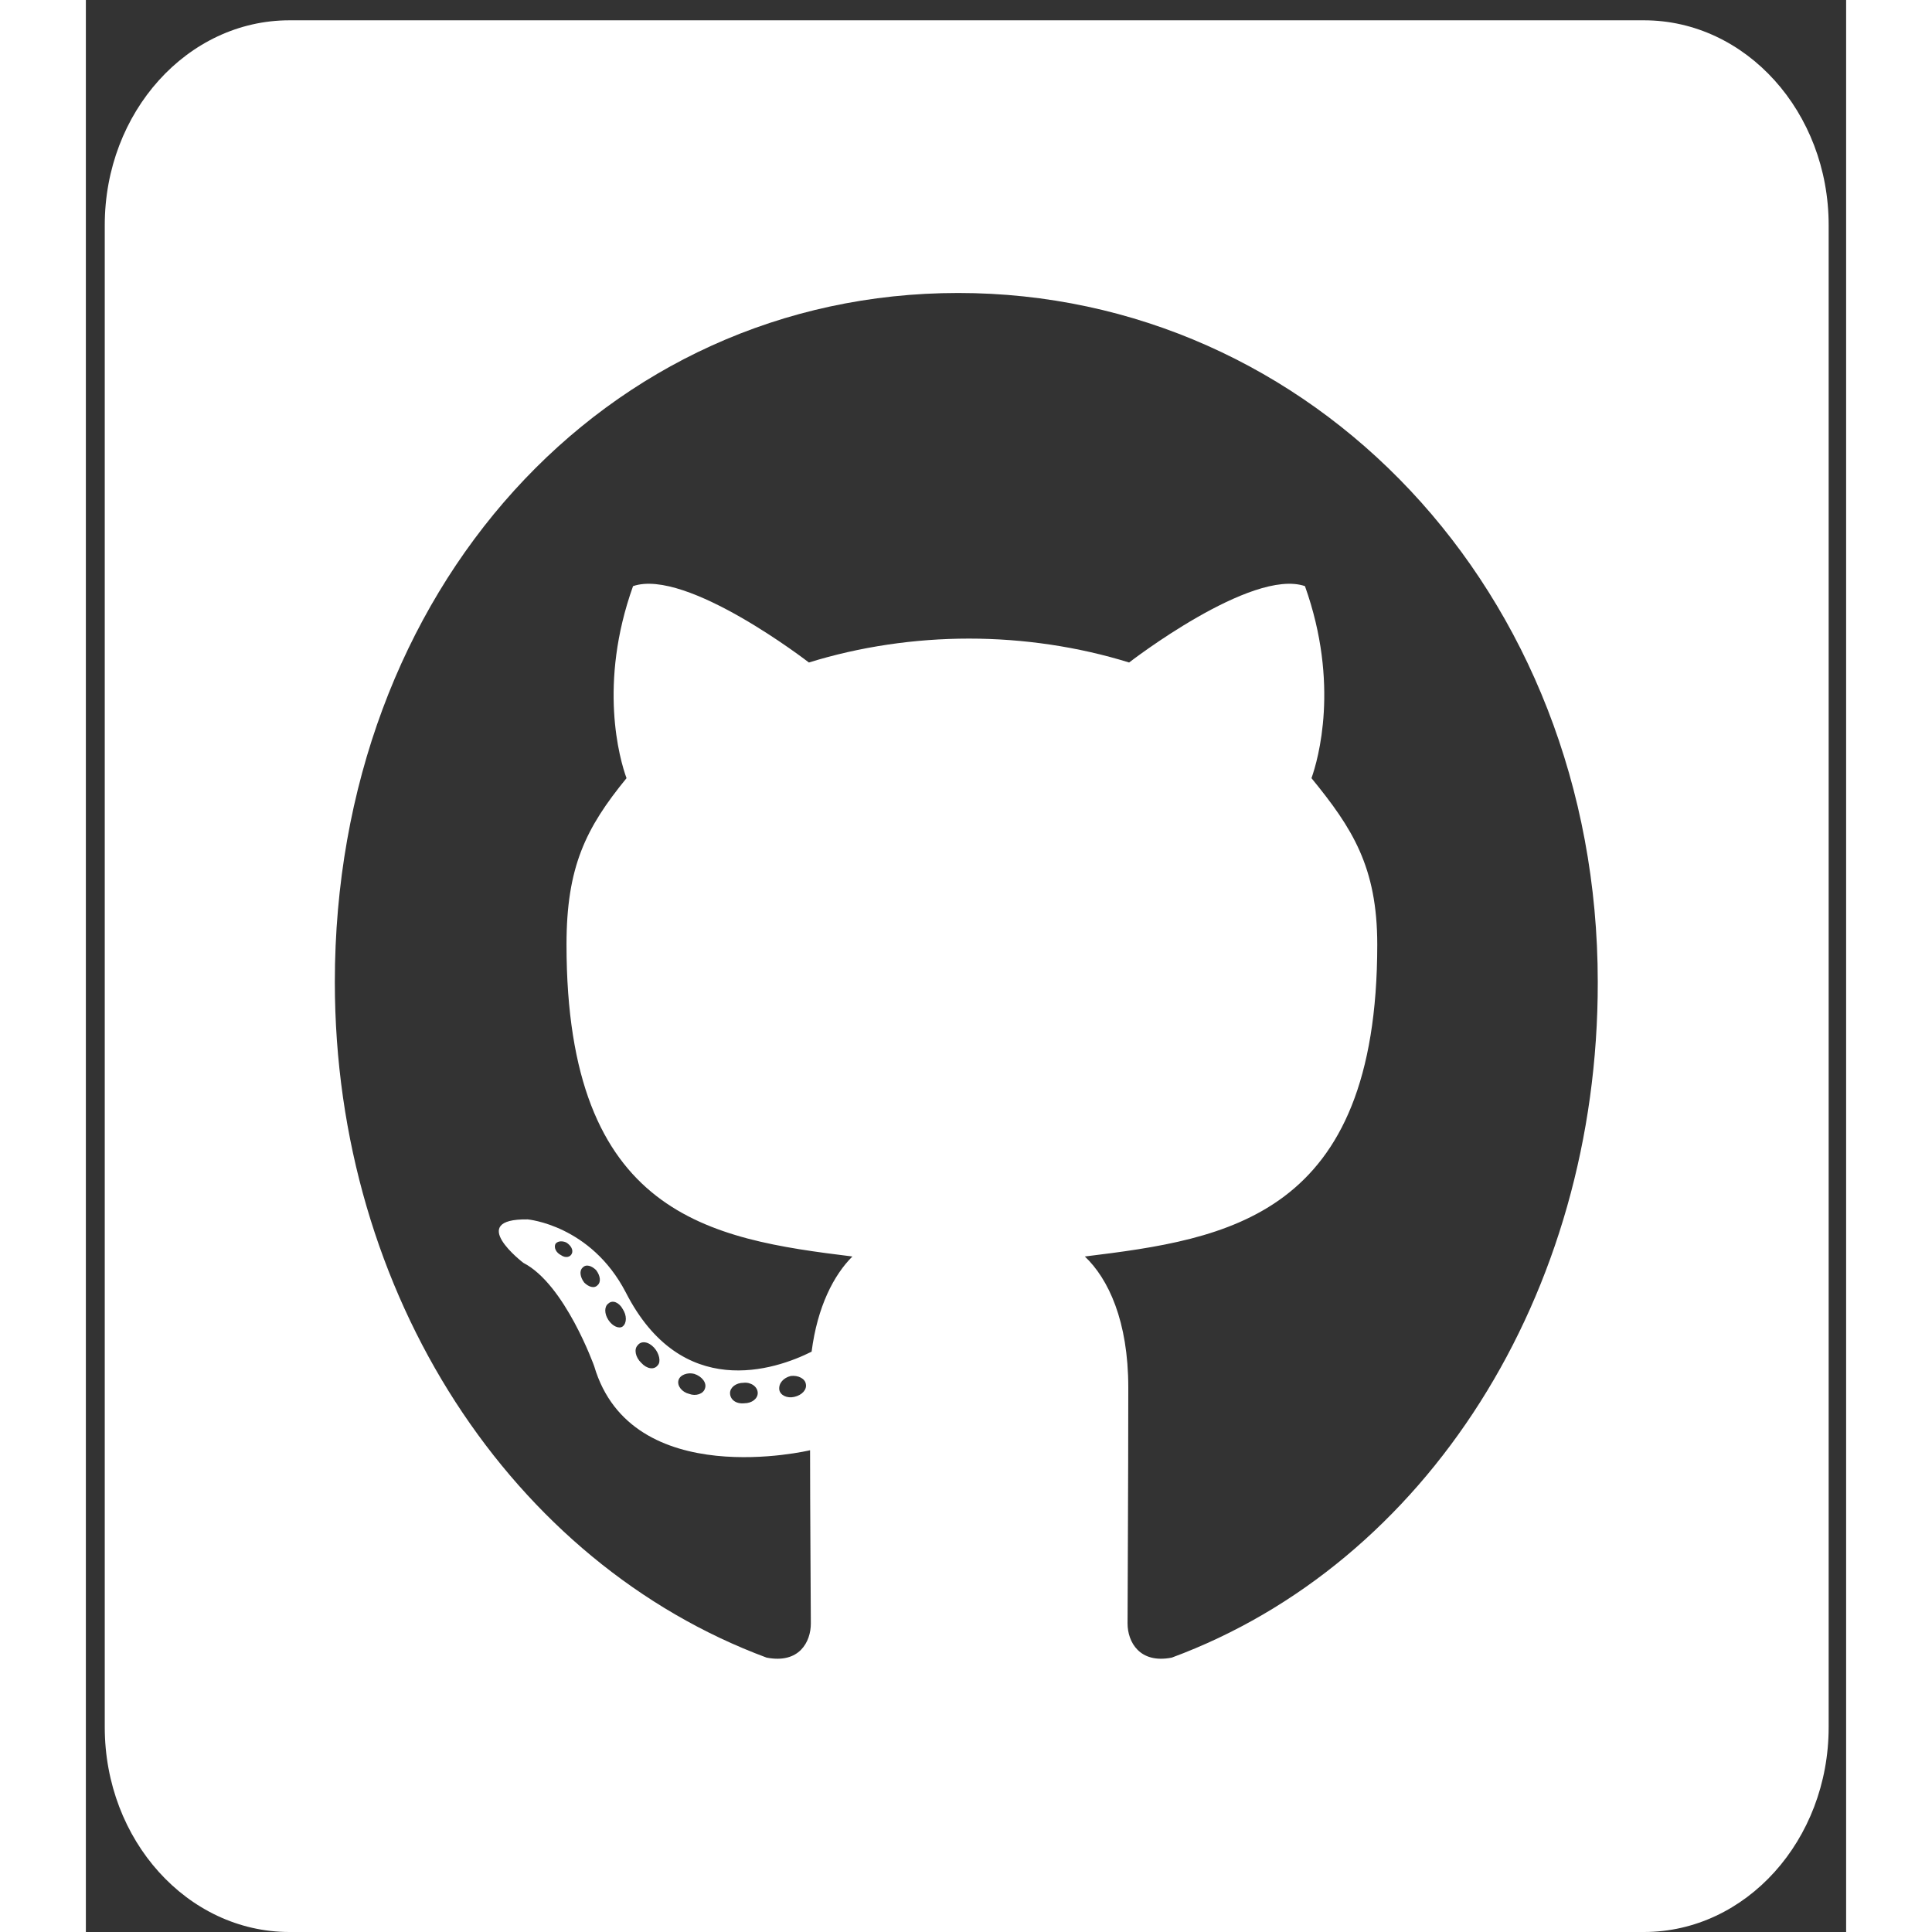 <svg width="35" height="35" viewBox="0 0 41 45" fill="none" xmlns="http://www.w3.org/2000/svg">
  <rect x="0" y="0" width="41" height="45" fill="#333333" stroke="none"/>
  <path
    d="M36.291 0.473H4.742C2.367 0.473 0.44 2.61 0.44 5.243V40.229C0.44 42.863 2.367 45 4.742 45H36.291C38.666 45 40.593 42.863 40.593 40.229V5.243C40.593 2.61 38.666 0.473 36.291 0.473ZM25.293 38.609C24.541 38.758 24.263 38.241 24.263 37.814C24.263 37.277 24.28 34.534 24.28 32.318C24.28 30.767 23.814 29.783 23.268 29.266C26.584 28.859 30.079 28.352 30.079 22.001C30.079 20.192 29.497 19.287 28.547 18.125C28.699 17.697 29.21 15.938 28.395 13.652C27.149 13.225 24.299 15.431 24.299 15.431C23.115 15.063 21.834 14.874 20.57 14.874C19.306 14.874 18.024 15.063 16.841 15.431C16.841 15.431 13.991 13.225 12.745 13.652C11.93 15.928 12.432 17.687 12.593 18.125C11.643 19.287 11.195 20.192 11.195 22.001C11.195 28.322 14.538 28.859 17.854 29.266C17.424 29.694 17.039 30.429 16.904 31.483C16.053 31.91 13.875 32.646 12.575 30.101C11.759 28.531 10.29 28.402 10.29 28.402C8.838 28.382 10.191 29.415 10.191 29.415C11.159 29.912 11.84 31.821 11.84 31.821C12.71 34.773 16.868 33.779 16.868 33.779C16.868 35.16 16.886 37.407 16.886 37.814C16.886 38.241 16.617 38.758 15.855 38.609C9.94 36.413 5.799 30.171 5.799 22.875C5.799 13.751 12.091 6.824 20.319 6.824C28.547 6.824 35.215 13.751 35.215 22.875C35.224 30.171 31.209 36.422 25.293 38.609ZM16.501 32.536C16.331 32.576 16.169 32.496 16.151 32.367C16.133 32.218 16.25 32.089 16.42 32.049C16.59 32.029 16.752 32.109 16.77 32.238C16.797 32.367 16.68 32.496 16.501 32.536ZM15.649 32.447C15.649 32.576 15.515 32.685 15.336 32.685C15.139 32.705 15.004 32.596 15.004 32.447C15.004 32.318 15.139 32.208 15.318 32.208C15.488 32.188 15.649 32.298 15.649 32.447ZM14.421 32.337C14.386 32.467 14.206 32.526 14.054 32.467C13.884 32.427 13.767 32.278 13.803 32.149C13.839 32.02 14.018 31.96 14.171 32C14.35 32.059 14.466 32.208 14.421 32.337ZM13.319 31.801C13.238 31.91 13.068 31.89 12.934 31.741C12.799 31.612 12.763 31.423 12.853 31.334C12.934 31.224 13.104 31.244 13.238 31.393C13.355 31.523 13.4 31.721 13.319 31.801ZM12.503 30.896C12.423 30.956 12.27 30.896 12.172 30.747C12.073 30.598 12.073 30.429 12.172 30.36C12.27 30.27 12.423 30.34 12.503 30.489C12.602 30.638 12.602 30.817 12.503 30.896V30.896ZM11.921 29.932C11.84 30.022 11.706 29.972 11.607 29.873C11.509 29.743 11.491 29.594 11.571 29.525C11.652 29.435 11.786 29.485 11.885 29.584C11.984 29.714 12.002 29.863 11.921 29.932ZM11.32 29.197C11.284 29.286 11.168 29.306 11.069 29.236C10.953 29.177 10.899 29.067 10.935 28.978C10.971 28.918 11.069 28.889 11.186 28.938C11.302 29.008 11.356 29.117 11.32 29.197Z"
    fill="white" />
</svg>